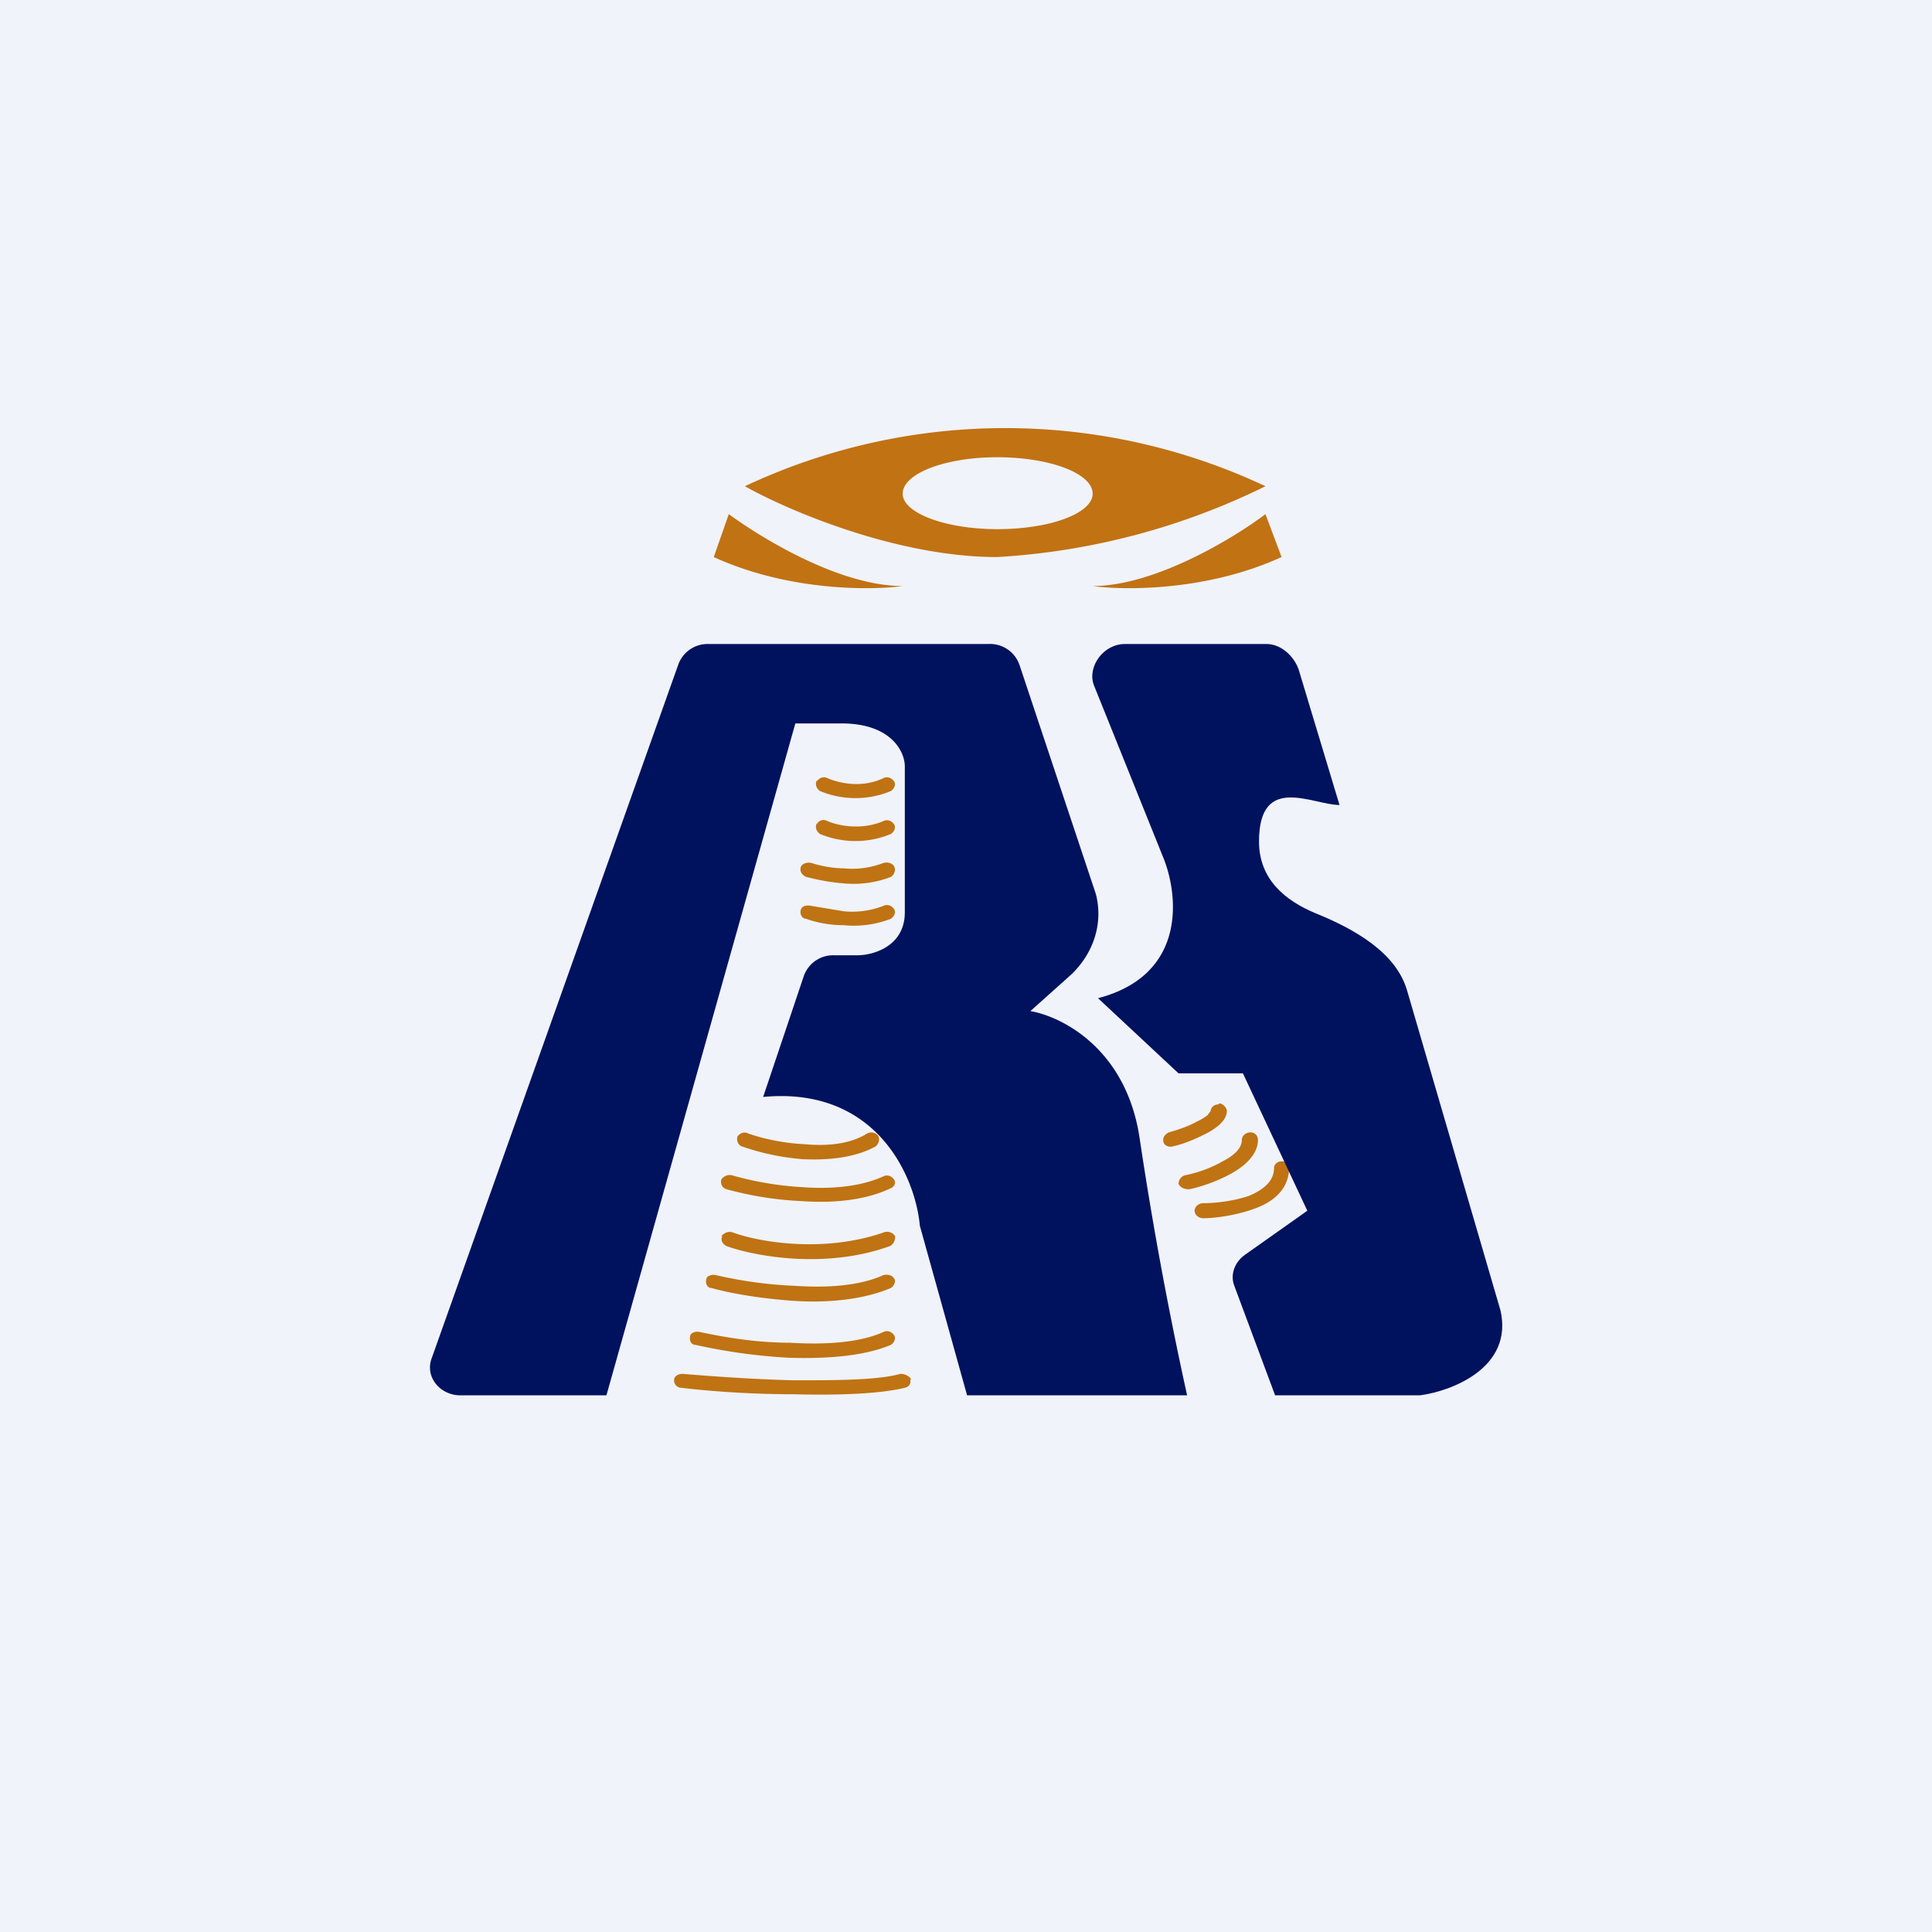 <!-- by TradingView --><svg width="18" height="18" viewBox="0 0 18 18" xmlns="http://www.w3.org/2000/svg"><path fill="#F0F3FA" d="M0 0h18v18H0z"/><path d="M7.61 7.28c.02-.03.06-.05.1-.03.09.04.31.1.52 0 .04-.02.08 0 .1.03.02.03 0 .07-.03.09a.86.86 0 0 1-.66 0c-.03-.02-.05-.06-.03-.1Zm0 .4c.02-.04.06-.05.1-.03.09.04.31.09.52 0 .04-.02.08 0 .1.03.02.03 0 .07-.03.09a.86.86 0 0 1-.66 0c-.03-.02-.05-.06-.03-.1Zm-.15.4c.01-.03.05-.05.1-.04.06.02.18.05.3.05a.8.8 0 0 0 .37-.05c.04-.01.08 0 .1.03.02.04 0 .08-.03.1a.96.96 0 0 1-.44.06c-.14-.01-.27-.04-.35-.06-.04-.02-.06-.05-.05-.09Zm0 .4c.01-.04.05-.05.1-.04l.3.05a.8.8 0 0 0 .37-.05c.04-.02.08 0 .1.03.02.03 0 .07-.03.09a.96.96 0 0 1-.44.06c-.14 0-.27-.03-.35-.06-.04 0-.06-.05-.05-.08Zm3.9 1.8c.03 0 .07.04.07.07 0 .06-.04.1-.07.13a.66.66 0 0 1-.14.09c-.1.05-.2.09-.29.11-.03.01-.08 0-.09-.04-.01-.04.01-.07.05-.09.07-.02.17-.05.26-.1a.52.52 0 0 0 .1-.06l.03-.04c0-.03.03-.06.07-.06Zm-4.49.31c.02-.03.06-.05.1-.03.11.04.31.09.52.1.22.02.43 0 .59-.1a.08.08 0 0 1 .1.02c.02.03.01.07-.02.1-.2.11-.45.13-.68.12a2.25 2.25 0 0 1-.57-.12c-.03-.01-.05-.05-.04-.09Zm4.78-.04c.04 0 .07.03.07.07 0 .14-.13.25-.26.32s-.28.12-.38.14c-.04 0-.08-.01-.1-.05 0-.03.02-.07.06-.08.1-.02.23-.06.35-.13.12-.06.18-.13.18-.2 0-.04.04-.07.08-.07Zm.3.27c.03 0 .06.03.06.06 0 .2-.15.32-.32.38-.16.06-.36.09-.48.09-.04 0-.08-.03-.08-.07 0-.04.04-.07.08-.07.11 0 .29-.02.43-.07.14-.06.23-.14.23-.26 0-.03.03-.06.07-.06Zm-5.23.17c.02-.03.06-.05.1-.04a3 3 0 0 0 .65.11c.26.02.54 0 .76-.1.04-.02.08 0 .1.03.02.03 0 .07-.03.08-.25.12-.56.14-.84.12a3.17 3.17 0 0 1-.69-.11c-.04-.01-.06-.05-.05-.09Zm0 .53c.02-.03.06-.05.1-.04.24.09.85.2 1.42 0 .03-.01.08 0 .1.04 0 .03-.01.07-.05.09-.61.22-1.27.09-1.52 0-.04-.02-.06-.06-.04-.09Zm-.14.4c0-.03.05-.05.09-.04a4 4 0 0 0 .74.1c.3.02.6 0 .82-.1.04-.01.08 0 .1.03.02.03 0 .07-.03.09-.26.11-.59.14-.9.12-.3-.02-.6-.07-.77-.12-.04 0-.06-.04-.05-.08Zm-.15.53c0-.03.05-.05.09-.04.19.04.5.1.84.1.33.02.65 0 .87-.1.04-.02.08 0 .1.03.02.03 0 .07-.03.09-.26.11-.62.13-.95.12a5.34 5.34 0 0 1-.87-.12c-.04 0-.06-.04-.05-.08Zm2.05.4c.01.04-.01.07-.05.08-.25.06-.65.07-1.04.06-.4 0-.8-.03-1.04-.06-.04 0-.07-.03-.07-.07 0-.04.04-.06.08-.06.24.02.64.05 1.03.06.4 0 .78 0 1-.06.04 0 .08.02.1.05Z" fill="#BF7313"/><path d="m10.98 10-.75-.7c.84-.22.75-.98.6-1.33l-.64-1.59c-.06-.17.09-.38.29-.38h1.32c.14 0 .26.12.3.24l.38 1.26c-.25 0-.75-.3-.75.34 0 .35.24.55.53.67.37.15.75.37.85.72l.87 2.98c.12.53-.45.75-.75.79h-1.35l-.38-1.02c-.04-.1 0-.22.1-.29l.58-.41-.6-1.28h-.6Z" fill="#00125E"/><path d="M6.94 4.53a5.7 5.7 0 0 1 4.85 0 6.5 6.5 0 0 1-2.5.66c-.94 0-1.96-.44-2.35-.66Zm2.35.4c.5 0 .89-.15.89-.33 0-.19-.4-.34-.89-.34-.48 0-.88.15-.88.34 0 .18.4.33.88.33ZM8.41 5.46c-.59 0-1.32-.45-1.62-.67l-.14.4c.7.32 1.47.31 1.76.27ZM10.18 5.46c.58 0 1.32-.45 1.61-.67l.15.4c-.7.32-1.47.31-1.76.27Z" fill="#C17213"/><path d="m6.32 6.19-2.3 6.47c-.06.17.08.34.27.34h1.36l1.76-6.26h.43c.47 0 .59.27.59.4V8.5c0 .32-.3.4-.44.4h-.22a.29.29 0 0 0-.28.19l-.38 1.13c1.06-.1 1.42.75 1.46 1.2L9.01 13h2.05a35.5 35.5 0 0 1-.44-2.38c-.12-.85-.73-1.15-1.02-1.2l.38-.34c.21-.2.3-.48.23-.75L9.5 6.2a.29.29 0 0 0-.29-.2H6.6a.29.29 0 0 0-.28.19Z" fill="#00125E"/></svg>